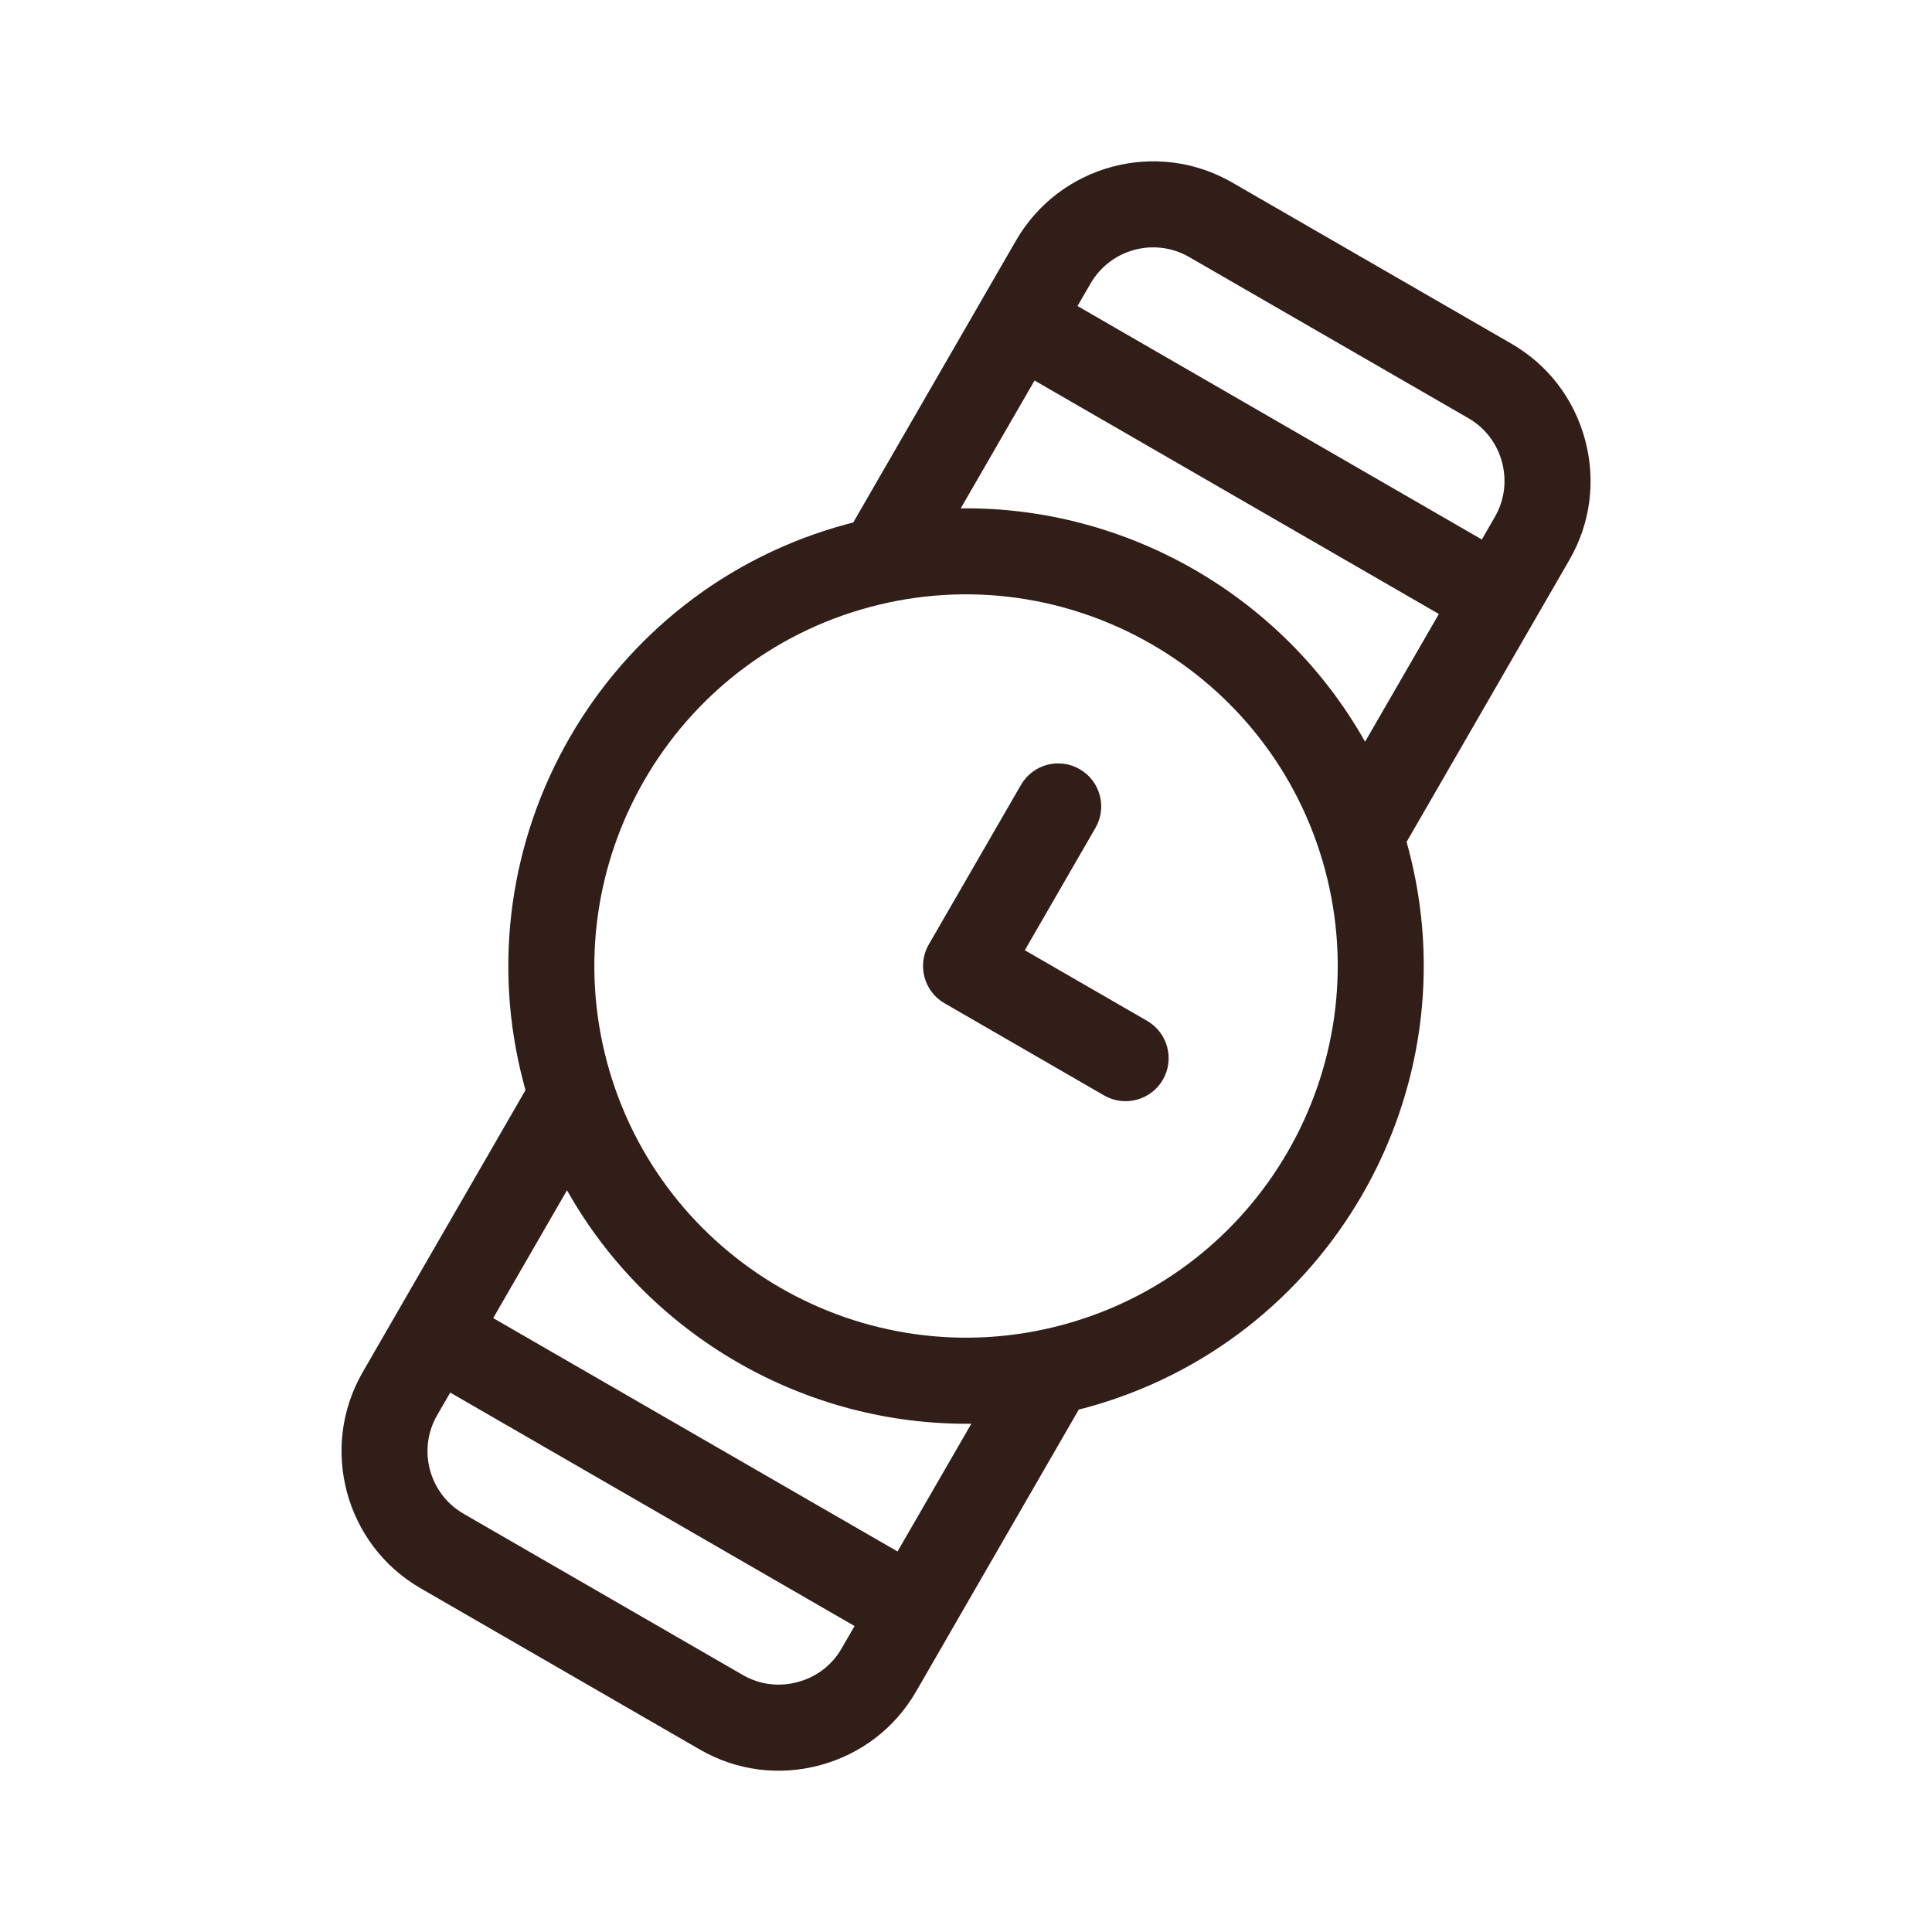<svg width="25" height="25" viewBox="0 0 25 25" fill="none" xmlns="http://www.w3.org/2000/svg">
<path d="M19.559 4.448L15.945 2.362C14.967 1.797 13.713 2.133 13.148 3.111L11.041 6.761C11.016 6.767 10.992 6.773 10.967 6.78C7.813 7.625 5.935 10.879 6.78 14.033C6.786 14.057 6.793 14.082 6.8 14.106L4.693 17.756C4.129 18.733 4.465 19.988 5.442 20.552L9.056 22.639C9.529 22.912 10.08 22.984 10.609 22.842C11.139 22.7 11.58 22.362 11.853 21.89L12.3 21.116C12.3 21.116 12.3 21.116 12.3 21.115C12.3 21.115 12.3 21.115 12.3 21.115L13.96 18.239C13.985 18.233 14.009 18.227 14.033 18.221C17.188 17.376 19.066 14.122 18.221 10.967C18.215 10.943 18.207 10.919 18.201 10.895L20.308 7.245C20.581 6.773 20.653 6.221 20.511 5.692C20.369 5.162 20.031 4.721 19.559 4.448ZM15.388 3.326L19.002 5.412C19.217 5.536 19.371 5.738 19.436 5.98C19.5 6.222 19.468 6.474 19.344 6.688L19.175 6.981L13.943 3.96L14.112 3.668C14.37 3.222 14.942 3.068 15.388 3.326ZM10.321 21.766C10.079 21.831 9.828 21.799 9.613 21.675L5.999 19.588C5.553 19.331 5.399 18.759 5.657 18.312L5.826 18.02L11.058 21.041L10.889 21.333C10.765 21.548 10.563 21.702 10.321 21.766ZM11.614 20.076L6.382 17.056L7.337 15.402C8.394 17.282 10.412 18.447 12.569 18.423L11.614 20.076ZM13.745 17.145C11.184 17.832 8.542 16.306 7.855 13.745C7.169 11.184 8.694 8.541 11.256 7.855C13.817 7.169 16.459 8.694 17.146 11.255C17.832 13.817 16.307 16.459 13.745 17.145ZM12.432 6.578L13.387 4.924L18.619 7.945L17.664 9.598C16.607 7.719 14.588 6.553 12.432 6.578Z" fill="#311E19"/>
<path d="M13.971 9.953C13.705 9.799 13.365 9.89 13.211 10.157L12.018 12.222C11.944 12.35 11.925 12.502 11.963 12.644C12.001 12.787 12.094 12.909 12.222 12.982L14.287 14.175C14.421 14.252 14.572 14.267 14.71 14.23C14.847 14.193 14.971 14.104 15.048 13.971C15.201 13.705 15.11 13.364 14.844 13.21L13.261 12.296L14.175 10.713C14.329 10.447 14.238 10.107 13.971 9.953Z" fill="#311E19"/>
</svg>
